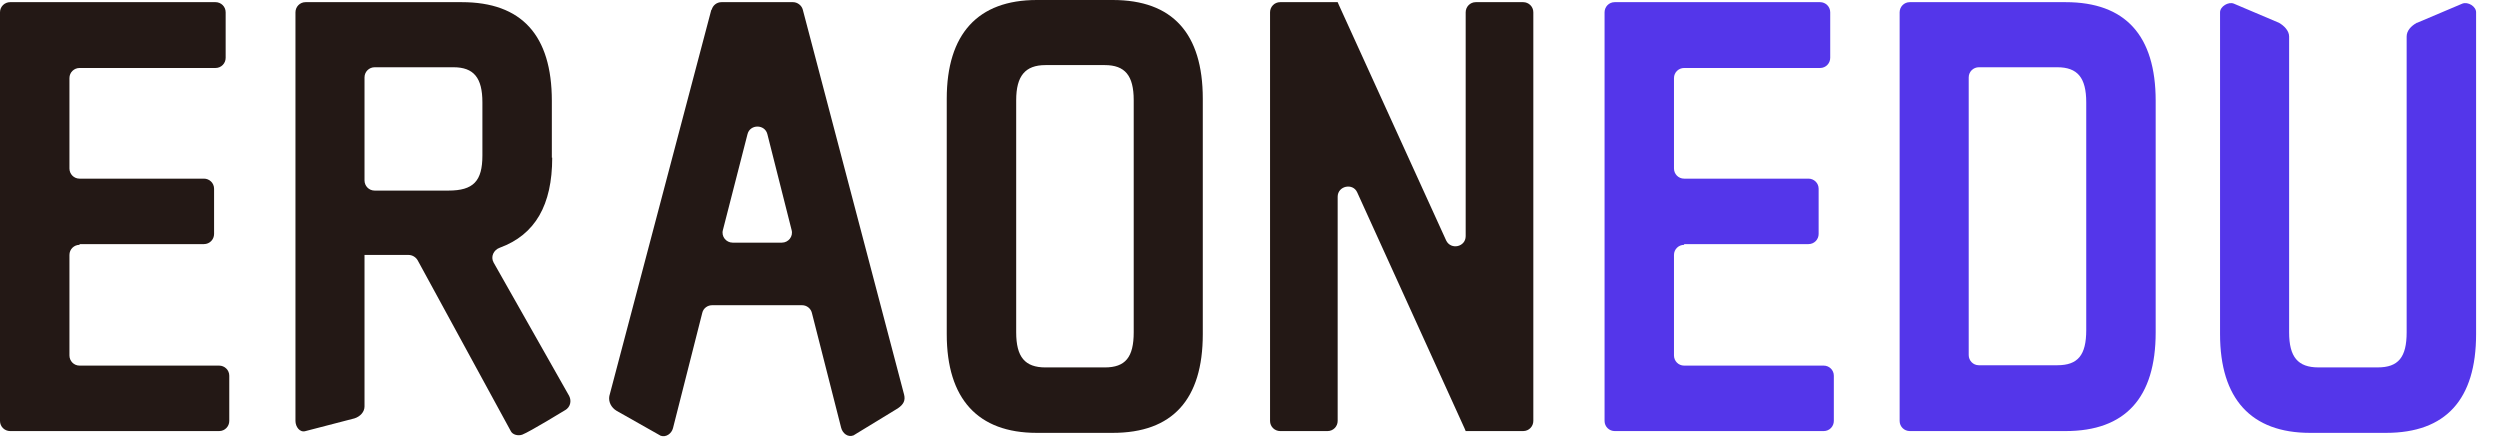<svg width="103" height="18" viewBox="0 0 103 18" fill="none" xmlns="http://www.w3.org/2000/svg">
<path d="M3.278 10.057H8.403C8.642 10.057 8.82 9.863 8.82 9.64V7.777C8.82 7.539 8.627 7.36 8.403 7.36H3.278C3.039 7.36 2.861 7.166 2.861 6.943V3.218C2.861 2.98 3.054 2.801 3.278 2.801H8.88C9.118 2.801 9.297 2.607 9.297 2.384V0.507C9.297 0.268 9.103 0.089 8.88 0.089H0.417C0.194 0.089 0 0.268 0 0.507V17.343C0 17.581 0.194 17.76 0.417 17.76H9.029C9.267 17.76 9.446 17.566 9.446 17.343V15.48C9.446 15.242 9.252 15.063 9.029 15.063H3.278C3.039 15.063 2.861 14.869 2.861 14.646V10.504C2.861 10.265 3.054 10.087 3.278 10.087V10.057Z" fill="#231815"/>
<path d="M22.736 6.496V4.157C22.736 1.445 21.485 0.089 19.026 0.089H12.59C12.351 0.089 12.173 0.283 12.173 0.507V17.343C12.173 17.581 12.351 17.834 12.59 17.76L14.601 17.238C14.84 17.164 15.018 16.97 15.018 16.747V10.504H16.836C16.985 10.504 17.134 10.593 17.209 10.727C17.209 10.727 20.084 16.002 21.052 17.775C21.127 17.909 21.336 17.968 21.514 17.909C21.827 17.79 23.287 16.896 23.287 16.896C23.496 16.776 23.556 16.523 23.451 16.315L20.337 10.817C20.203 10.578 20.337 10.295 20.591 10.206C22.051 9.67 22.751 8.448 22.751 6.496H22.736ZM15.018 3.188C15.018 2.95 15.212 2.771 15.435 2.771H18.684C19.518 2.771 19.875 3.203 19.875 4.216V6.407C19.875 7.464 19.503 7.852 18.475 7.852H15.435C15.197 7.852 15.018 7.658 15.018 7.435V3.203V3.188Z" fill="#231815"/>
<path d="M29.307 0.402L25.105 16.315C25.061 16.553 25.18 16.791 25.403 16.925L27.221 17.953C27.444 18.028 27.668 17.864 27.727 17.641L28.934 12.888C28.979 12.694 29.158 12.575 29.337 12.575H33.047C33.24 12.575 33.404 12.709 33.449 12.888L34.656 17.626C34.715 17.849 34.924 18.028 35.162 17.939L36.995 16.821C37.233 16.657 37.308 16.493 37.248 16.255L33.076 0.402C33.032 0.223 32.853 0.089 32.674 0.089H29.724C29.53 0.089 29.366 0.223 29.322 0.402H29.307ZM32.197 9.997H30.186C29.918 9.997 29.709 9.744 29.784 9.476L30.797 5.528C30.901 5.11 31.512 5.11 31.616 5.528L32.614 9.476C32.689 9.744 32.48 9.997 32.212 9.997H32.197Z" fill="#231815"/>
<path d="M45.845 0H42.716C40.287 0 39.006 1.401 39.006 4.067V13.767C39.006 16.434 40.287 17.834 42.716 17.834H45.845C48.303 17.834 49.555 16.464 49.555 13.767V4.067C49.555 1.371 48.303 0 45.845 0ZM46.709 4.127V13.692C46.709 14.72 46.366 15.138 45.517 15.138H43.074C42.224 15.138 41.867 14.706 41.867 13.692V4.127C41.867 3.129 42.239 2.682 43.074 2.682H45.517C46.351 2.682 46.709 3.114 46.709 4.127Z" fill="#231815"/>
<path d="M60.386 9.729C60.386 10.176 59.776 10.31 59.582 9.908L55.157 0.194L55.112 0.089H52.743C52.505 0.089 52.326 0.283 52.326 0.507V17.343C52.326 17.581 52.52 17.76 52.743 17.76H54.695C54.933 17.76 55.112 17.566 55.112 17.343V8.105C55.112 7.658 55.738 7.524 55.917 7.926L60.342 17.655L60.386 17.76H62.755C62.994 17.76 63.173 17.566 63.173 17.343V0.507C63.173 0.268 62.979 0.089 62.755 0.089H60.804C60.565 0.089 60.386 0.283 60.386 0.507V9.729Z" fill="#231815"/>
<path d="M69.386 10.057H74.511C74.749 10.057 74.928 9.863 74.928 9.64V7.777C74.928 7.539 74.734 7.36 74.511 7.36H69.386C69.147 7.36 68.968 7.166 68.968 6.943V3.218C68.968 2.98 69.162 2.801 69.386 2.801H74.988C75.226 2.801 75.405 2.607 75.405 2.384V0.507C75.405 0.268 75.211 0.089 74.988 0.089H66.525C66.287 0.089 66.108 0.283 66.108 0.507V17.343C66.108 17.581 66.302 17.76 66.525 17.76H75.137C75.375 17.76 75.554 17.566 75.554 17.343V15.48C75.554 15.242 75.36 15.063 75.137 15.063H69.386C69.147 15.063 68.968 14.869 68.968 14.646V10.504C68.968 10.265 69.162 10.087 69.386 10.087V10.057Z" fill="#5436EA"/>
<path d="M85.104 0.089H78.683C78.444 0.089 78.265 0.283 78.265 0.507V17.343C78.265 17.581 78.459 17.76 78.683 17.76H85.104C87.562 17.76 88.814 16.389 88.814 13.692V4.157C88.814 1.46 87.562 0.089 85.104 0.089ZM81.111 3.188C81.111 2.95 81.305 2.771 81.528 2.771H84.761C85.596 2.771 85.953 3.203 85.953 4.216V13.603C85.953 14.631 85.611 15.048 84.761 15.048H81.528C81.29 15.048 81.111 14.854 81.111 14.631V3.188Z" fill="#5436EA"/>
<path d="M99.572 0.939C99.333 1.073 99.154 1.266 99.154 1.505V13.692C99.154 14.72 98.812 15.137 97.962 15.137H95.519C94.67 15.137 94.312 14.705 94.312 13.692V1.505C94.312 1.266 94.103 1.058 93.895 0.939L92.032 0.149C91.809 0.059 91.466 0.268 91.466 0.506V13.767C91.466 16.434 92.748 17.834 95.176 17.834H98.305C100.763 17.834 102.015 16.463 102.015 13.767V0.506C102.015 0.268 101.687 0.059 101.449 0.149L99.586 0.939H99.572Z" fill="#5436EA"/>
</svg>
